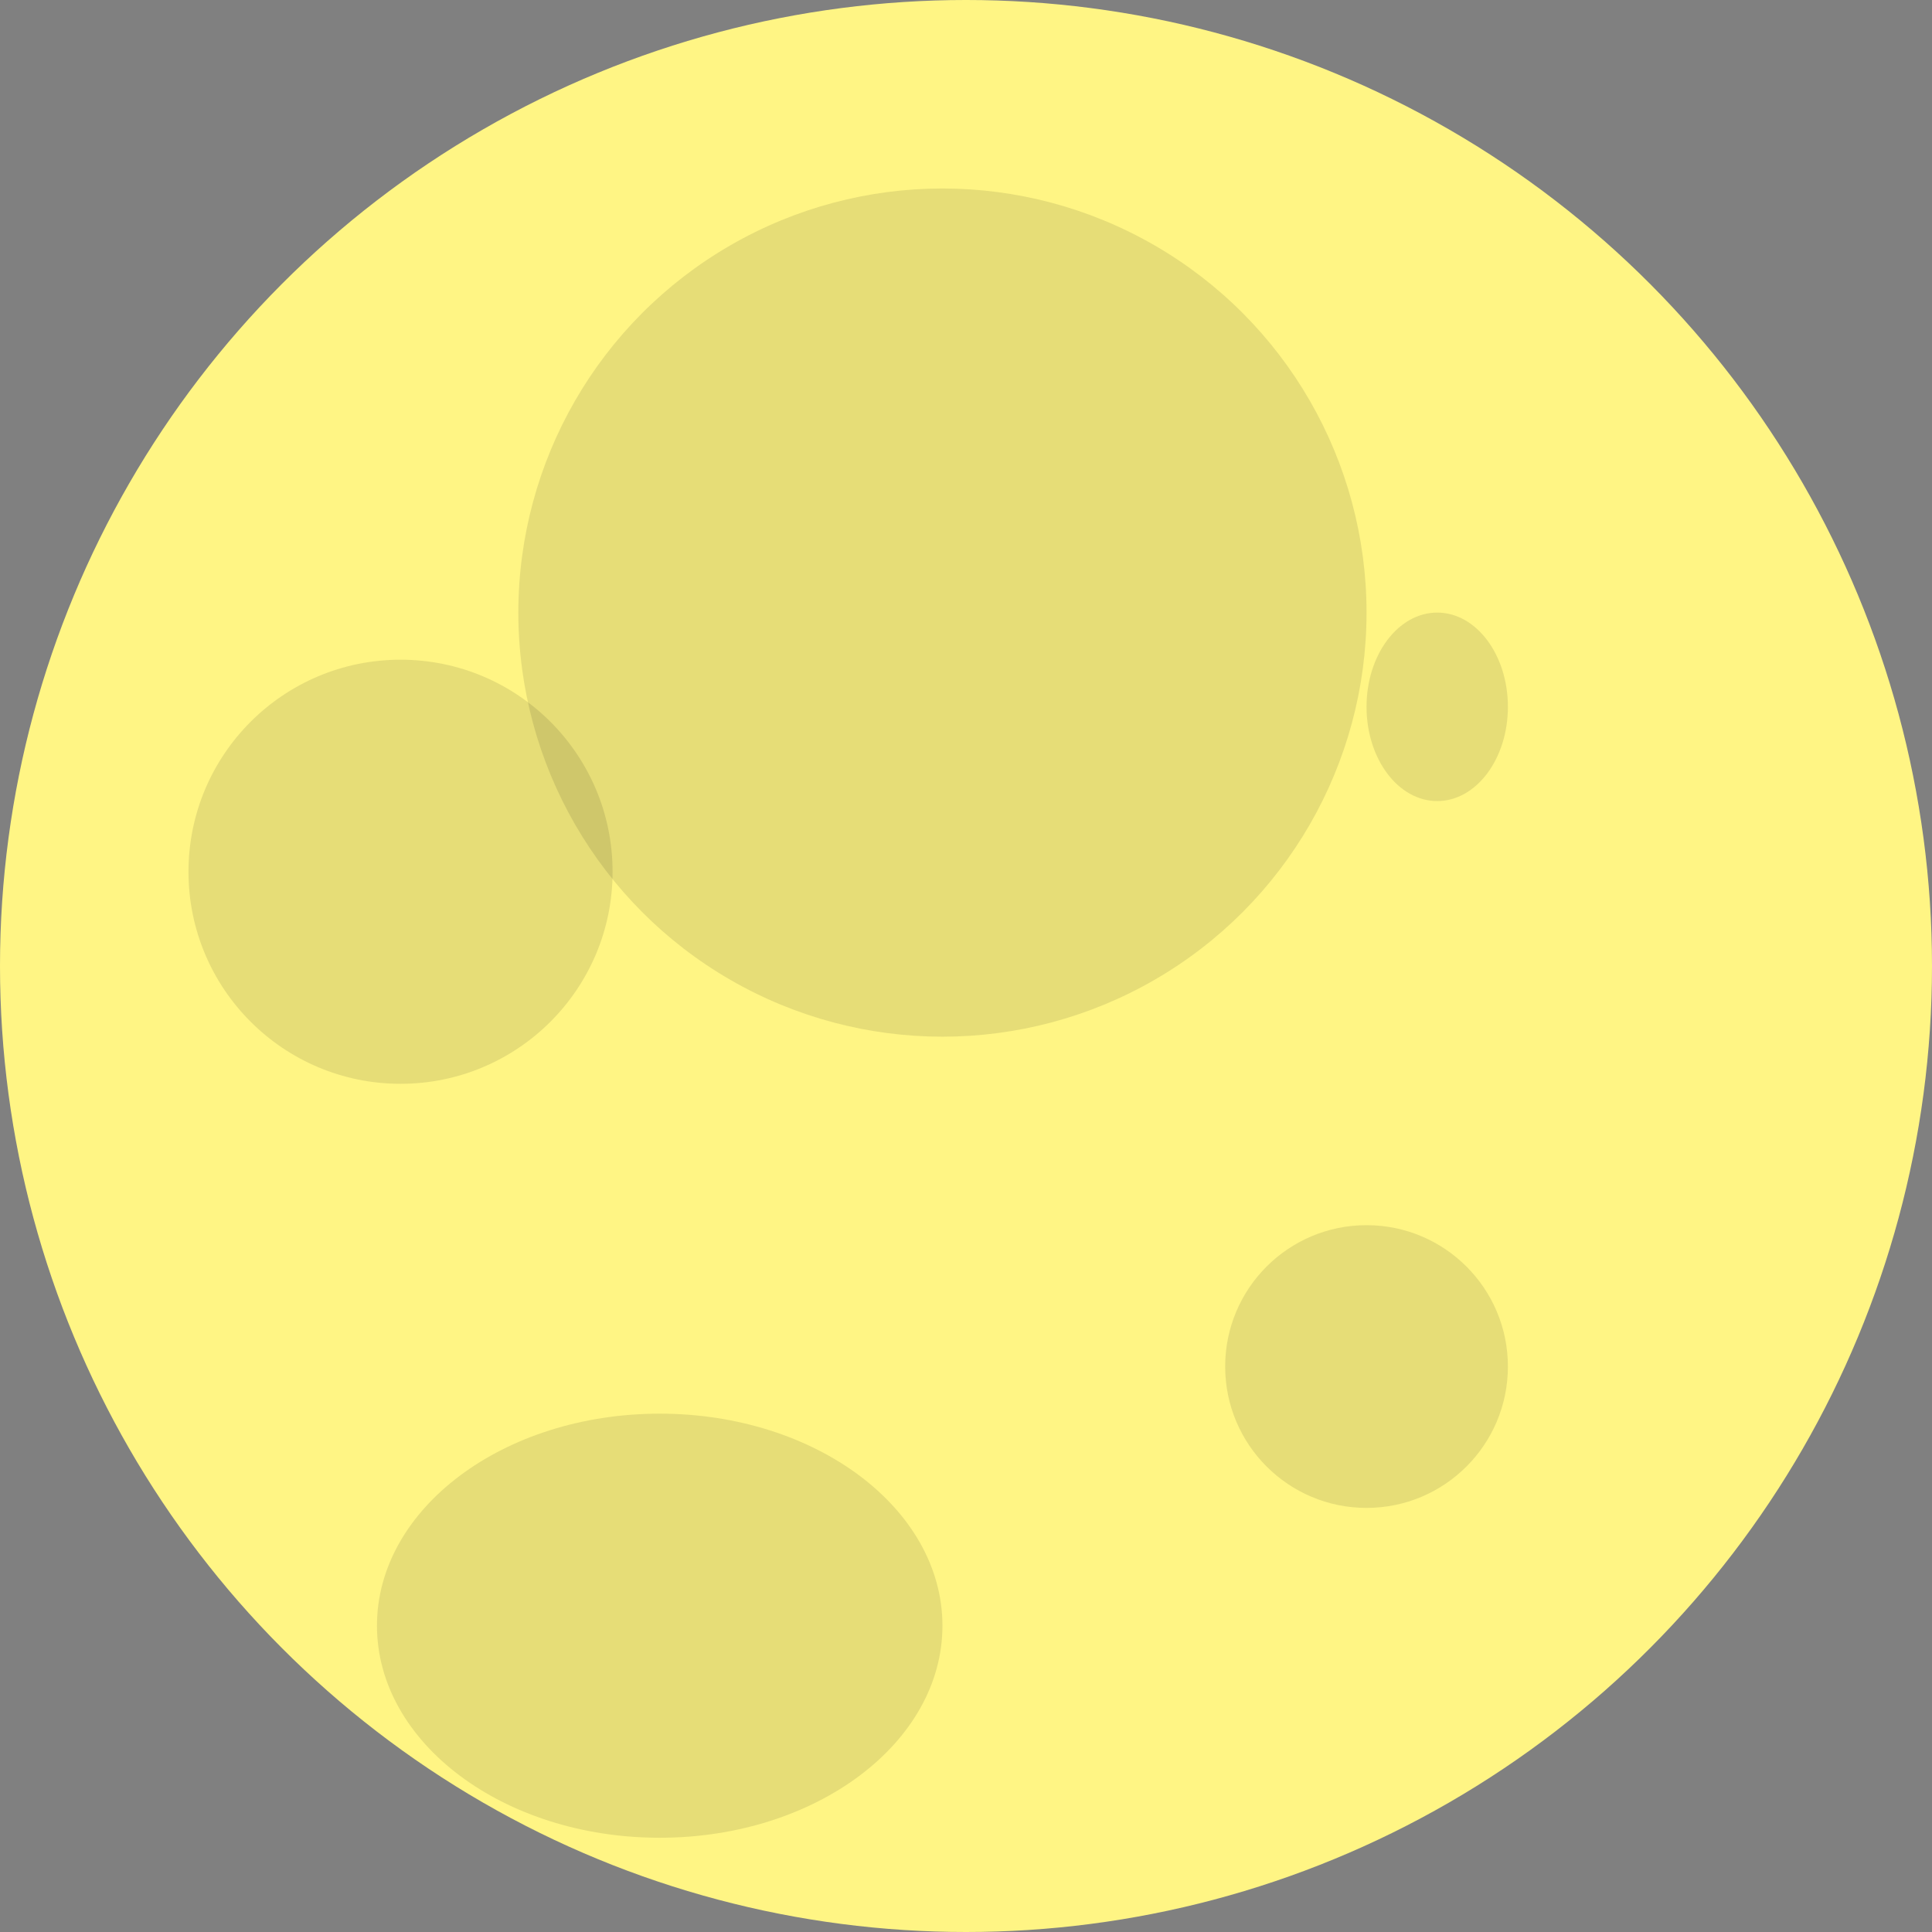 <?xml version="1.0" encoding="UTF-8"?>
<svg width="41px" height="41px" viewBox="0 0 41 41" version="1.1" xmlns="http://www.w3.org/2000/svg" xmlns:xlink="http://www.w3.org/1999/xlink">
    <rect x="0" y="0" width="41" height="41" fill="#808080" stroke="none"/>
    <!-- Generator: Sketch 47.1 (45422) - http://www.bohemiancoding.com/sketch -->
    <title>Moon</title>
    <desc>Created with Sketch.</desc>
    <defs></defs>
    <g id="Page-1" stroke="none" stroke-width="1" fill="none" fill-rule="evenodd">
        <g id="V4" transform="translate(-492, -80)">
            <g id="Moon" transform="translate(492, 80)">
                <circle id="Oval-3" fill="#FFF584" cx="20.5" cy="20.5" r="20.5"></circle>
                <circle id="Oval-4" fill-opacity="0.1" fill="#000000" cx="20" cy="13" r="9"></circle>
                <circle id="Oval" fill-opacity="0.1" fill="#000000" cx="8.5" cy="18.5" r="4.5"></circle>
                <circle id="Oval-2" fill-opacity="0.1" fill="#000000" cx="29" cy="29" r="3"></circle>
                <ellipse id="Oval-5" fill-opacity="0.1" fill="#000000" cx="30.5" cy="15" rx="1.5" ry="2"></ellipse>
                <ellipse id="Oval-6" fill-opacity="0.1" fill="#000000" cx="14" cy="34.5" rx="6" ry="4.5"></ellipse>
            </g>
        </g>
    </g>
</svg>